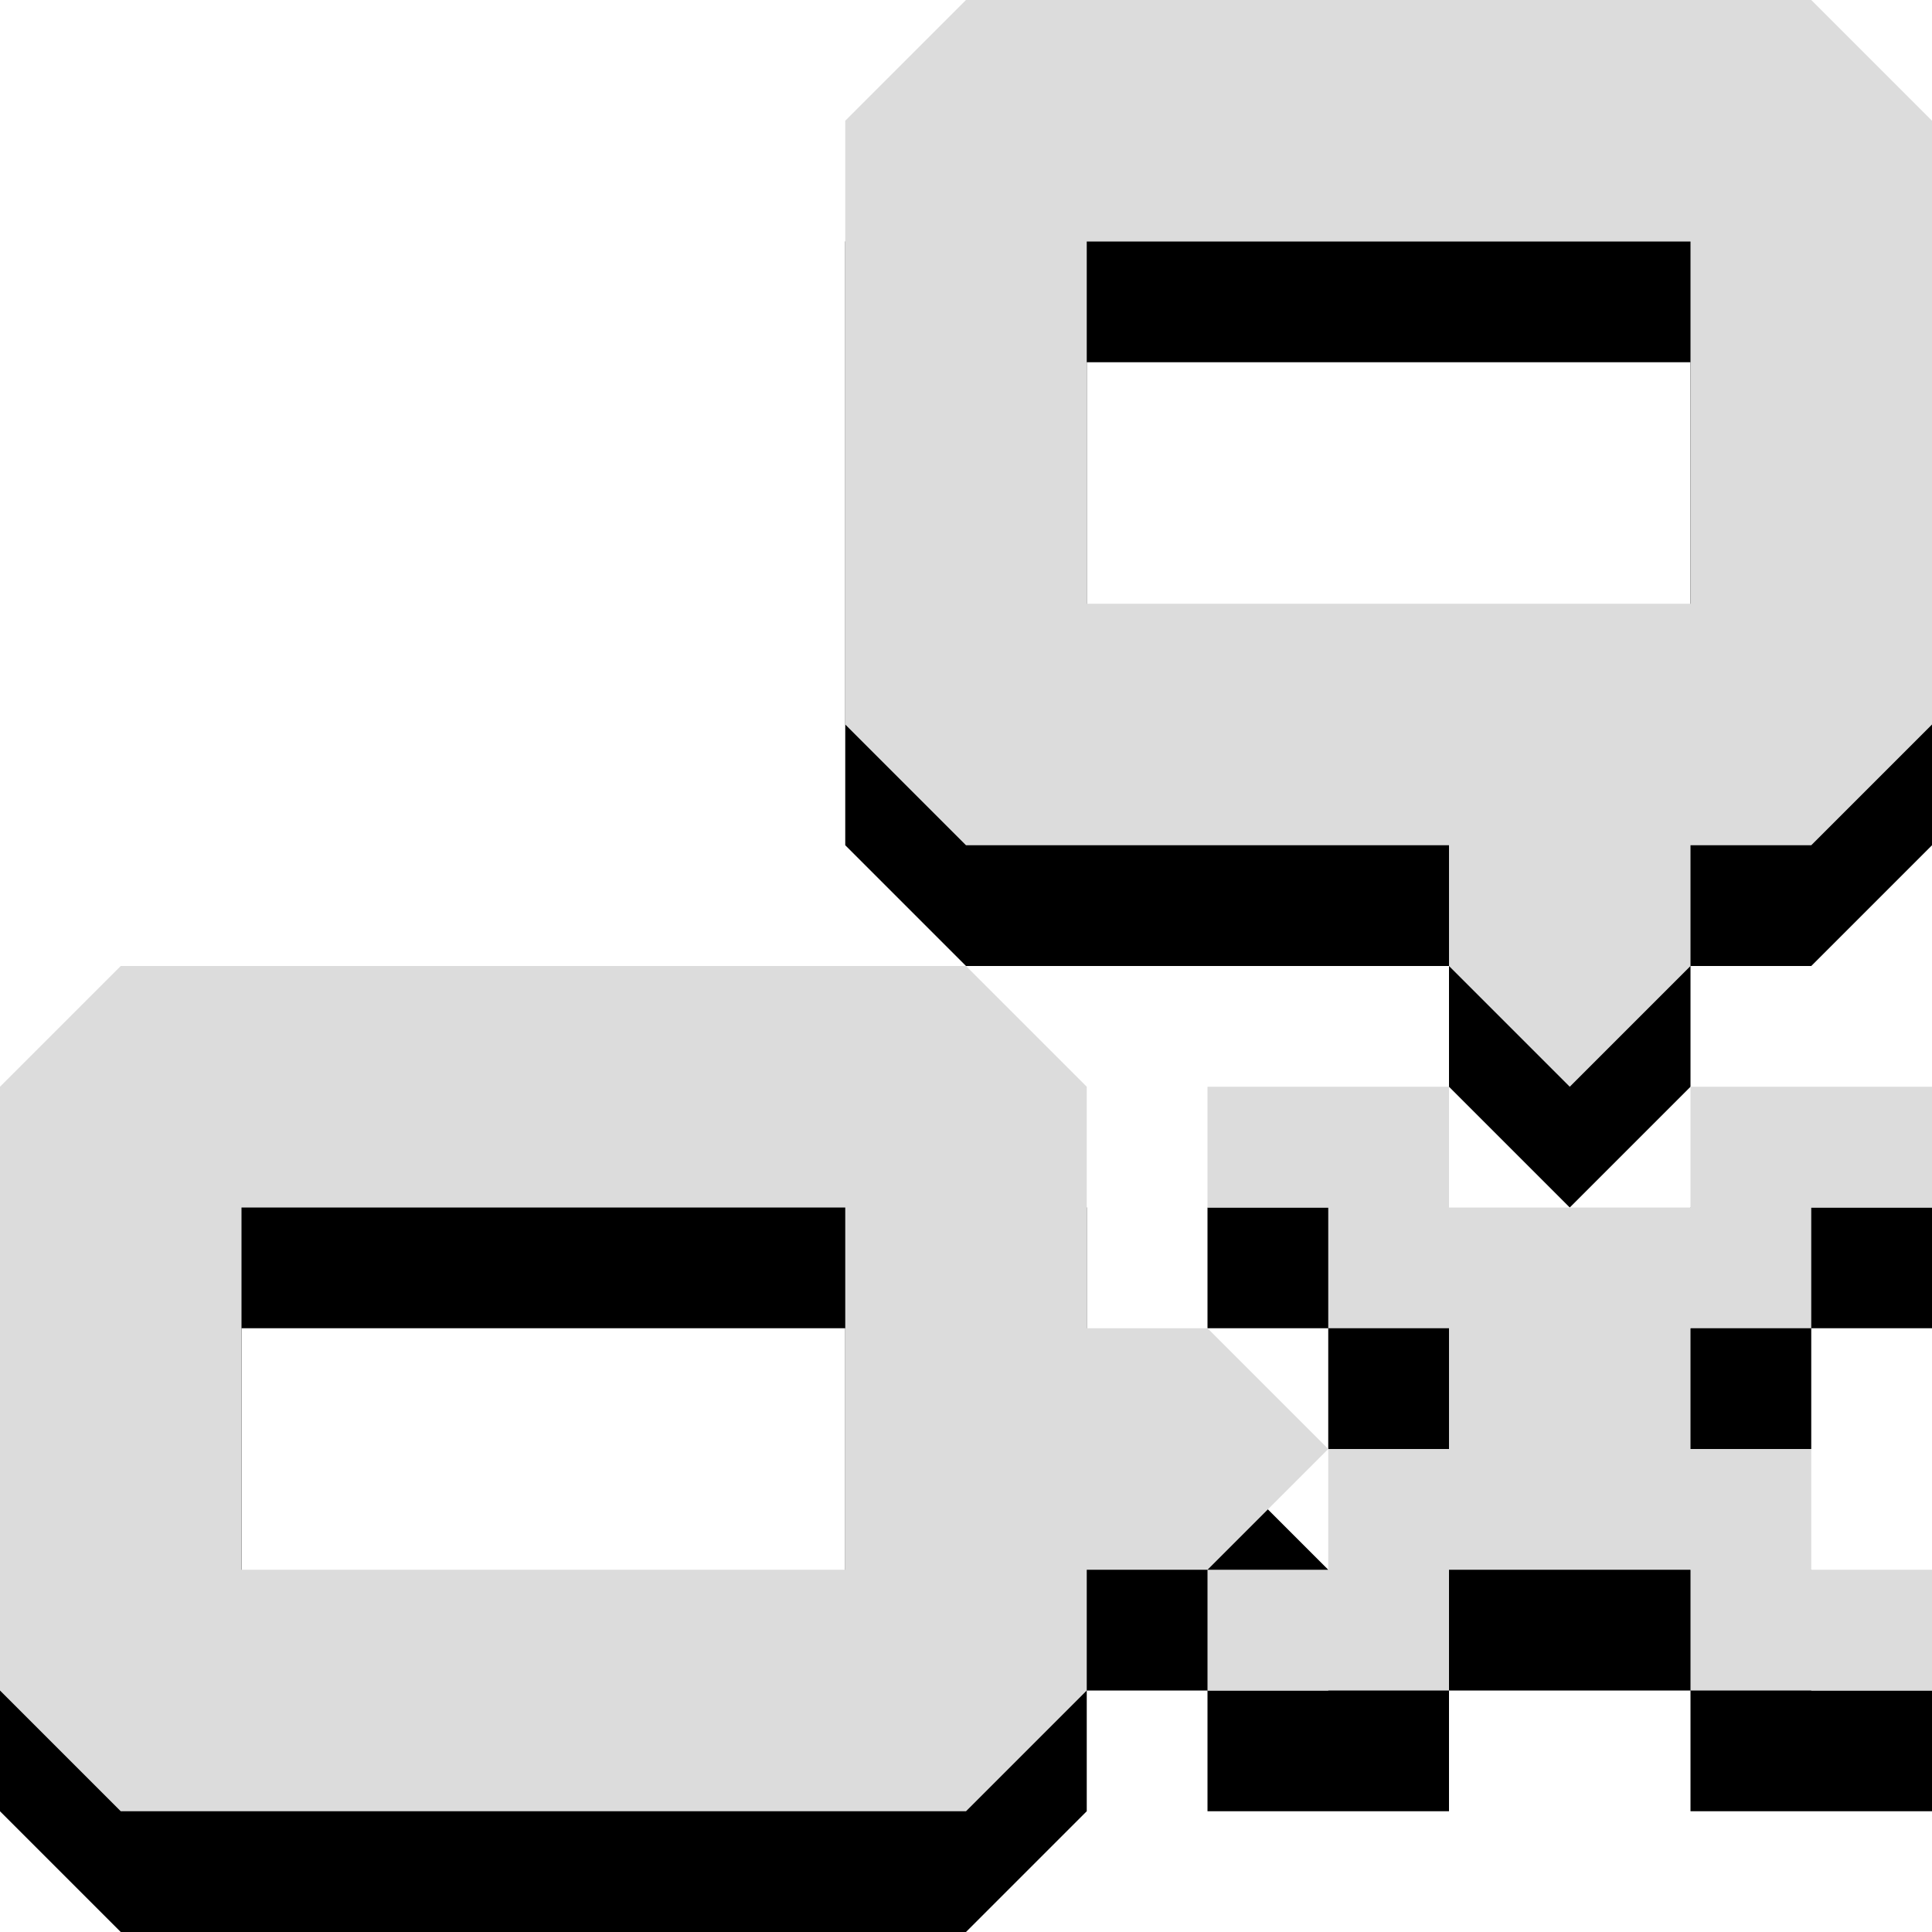 <?xml version="1.0" encoding="UTF-8" standalone="no"?>
<!-- Created with Inkscape (http://www.inkscape.org/) -->

<svg
   xmlns:dc="http://purl.org/dc/elements/1.1/"
   xmlns:cc="http://creativecommons.org/ns#"
   xmlns:rdf="http://www.w3.org/1999/02/22-rdf-syntax-ns#"
   xmlns:svg="http://www.w3.org/2000/svg"
   xmlns="http://www.w3.org/2000/svg"
   xmlns:sodipodi="http://sodipodi.sourceforge.net/DTD/sodipodi-0.dtd"
   xmlns:inkscape="http://www.inkscape.org/namespaces/inkscape"
   version="1.0"
   width="16"
   height="16"
   id="svg4073"
   inkscape:version="0.48.4 r9939"
   sodipodi:docname="nm-no-connection.svg">
  <sodipodi:namedview
     pagecolor="#ffffff"
     bordercolor="#666666"
     borderopacity="1"
     objecttolerance="10"
     gridtolerance="10"
     guidetolerance="10"
     inkscape:pageopacity="0"
     inkscape:pageshadow="2"
     inkscape:window-width="1280"
     inkscape:window-height="975"
     id="namedview16"
     showgrid="true"
     inkscape:zoom="29.377072"
     inkscape:cx="15.074871"
     inkscape:cy="8.7394537"
     inkscape:window-x="0"
     inkscape:window-y="24"
     inkscape:window-maximized="1"
     inkscape:current-layer="svg4073"
     inkscape:snap-bbox="true"
     inkscape:bbox-nodes="false">
    <inkscape:grid
       type="xygrid"
       id="grid2989"
       empspacing="5"
       visible="true"
       enabled="true"
       snapvisiblegridlinesonly="true" />
  </sodipodi:namedview>
  <defs
     id="defs4075" />
  <path
     id="path3089"
     d="m 8,1 -1,1 0,5 1,1 4,0 0,1 1,1 1,-1 0,-1 1,0 1,-1 0,-5 -1,-1 -7,0 z m 1,2 5,0 0,3 -5,0 0,-3 z m -8,6 -1,1 0,5 1,1 7,0 1,-1 0,-1 1,0 1,-1 L 10,12 9,12 9,10 8,9 1,9 z m 10,4 0,1 -1,0 0,1 2,0 0,-1 2,0 0,1 2,0 0,-1 -1,0 0,-1 -1,0 0,-1 1,0 0,-1 1,0 0,-1 -2,0 0,1 -2,0 0,-1 -2,0 0,1 1,0 0,1 1,0 0,1 -1,0 z m -9,-2 5,0 0,3 -5,0 0,-3 z"
     style="opacity:1;color:#000000;fill:#000000;fill-opacity:1;fill-rule:nonzero;stroke:none;stroke-width:1;marker:none;visibility:visible;display:inline;overflow:visible;enable-background:accumulate"
     inkscape:connector-curvature="0" />
  <path
     style="opacity:1;color:#000000;fill:#dcdcdc;fill-opacity:1;fill-rule:nonzero;stroke:none;stroke-width:1;marker:none;visibility:visible;display:inline;overflow:visible;enable-background:accumulate"
     d="M 8 0 L 7 1 L 7 6 L 8 7 L 12 7 L 12 8 L 13 9 L 14 8 L 14 7 L 15 7 L 16 6 L 16 1 L 15 0 L 8 0 z M 9 2 L 14 2 L 14 5 L 9 5 L 9 2 z M 1 8 L 0 9 L 0 14 L 1 15 L 8 15 L 9 14 L 9 13 L 10 13 L 11 12 L 10 11 L 9 11 L 9 9 L 8 8 L 1 8 z M 11 12 L 11 13 L 10 13 L 10 14 L 12 14 L 12 13 L 14 13 L 14 14 L 16 14 L 16 13 L 15 13 L 15 12 L 14 12 L 14 11 L 15 11 L 15 10 L 16 10 L 16 9 L 14 9 L 14 10 L 12 10 L 12 9 L 10 9 L 10 10 L 11 10 L 11 11 L 12 11 L 12 12 L 11 12 z M 2 10 L 7 10 L 7 13 L 2 13 L 2 10 z "
     id="path2992" />
</svg>

